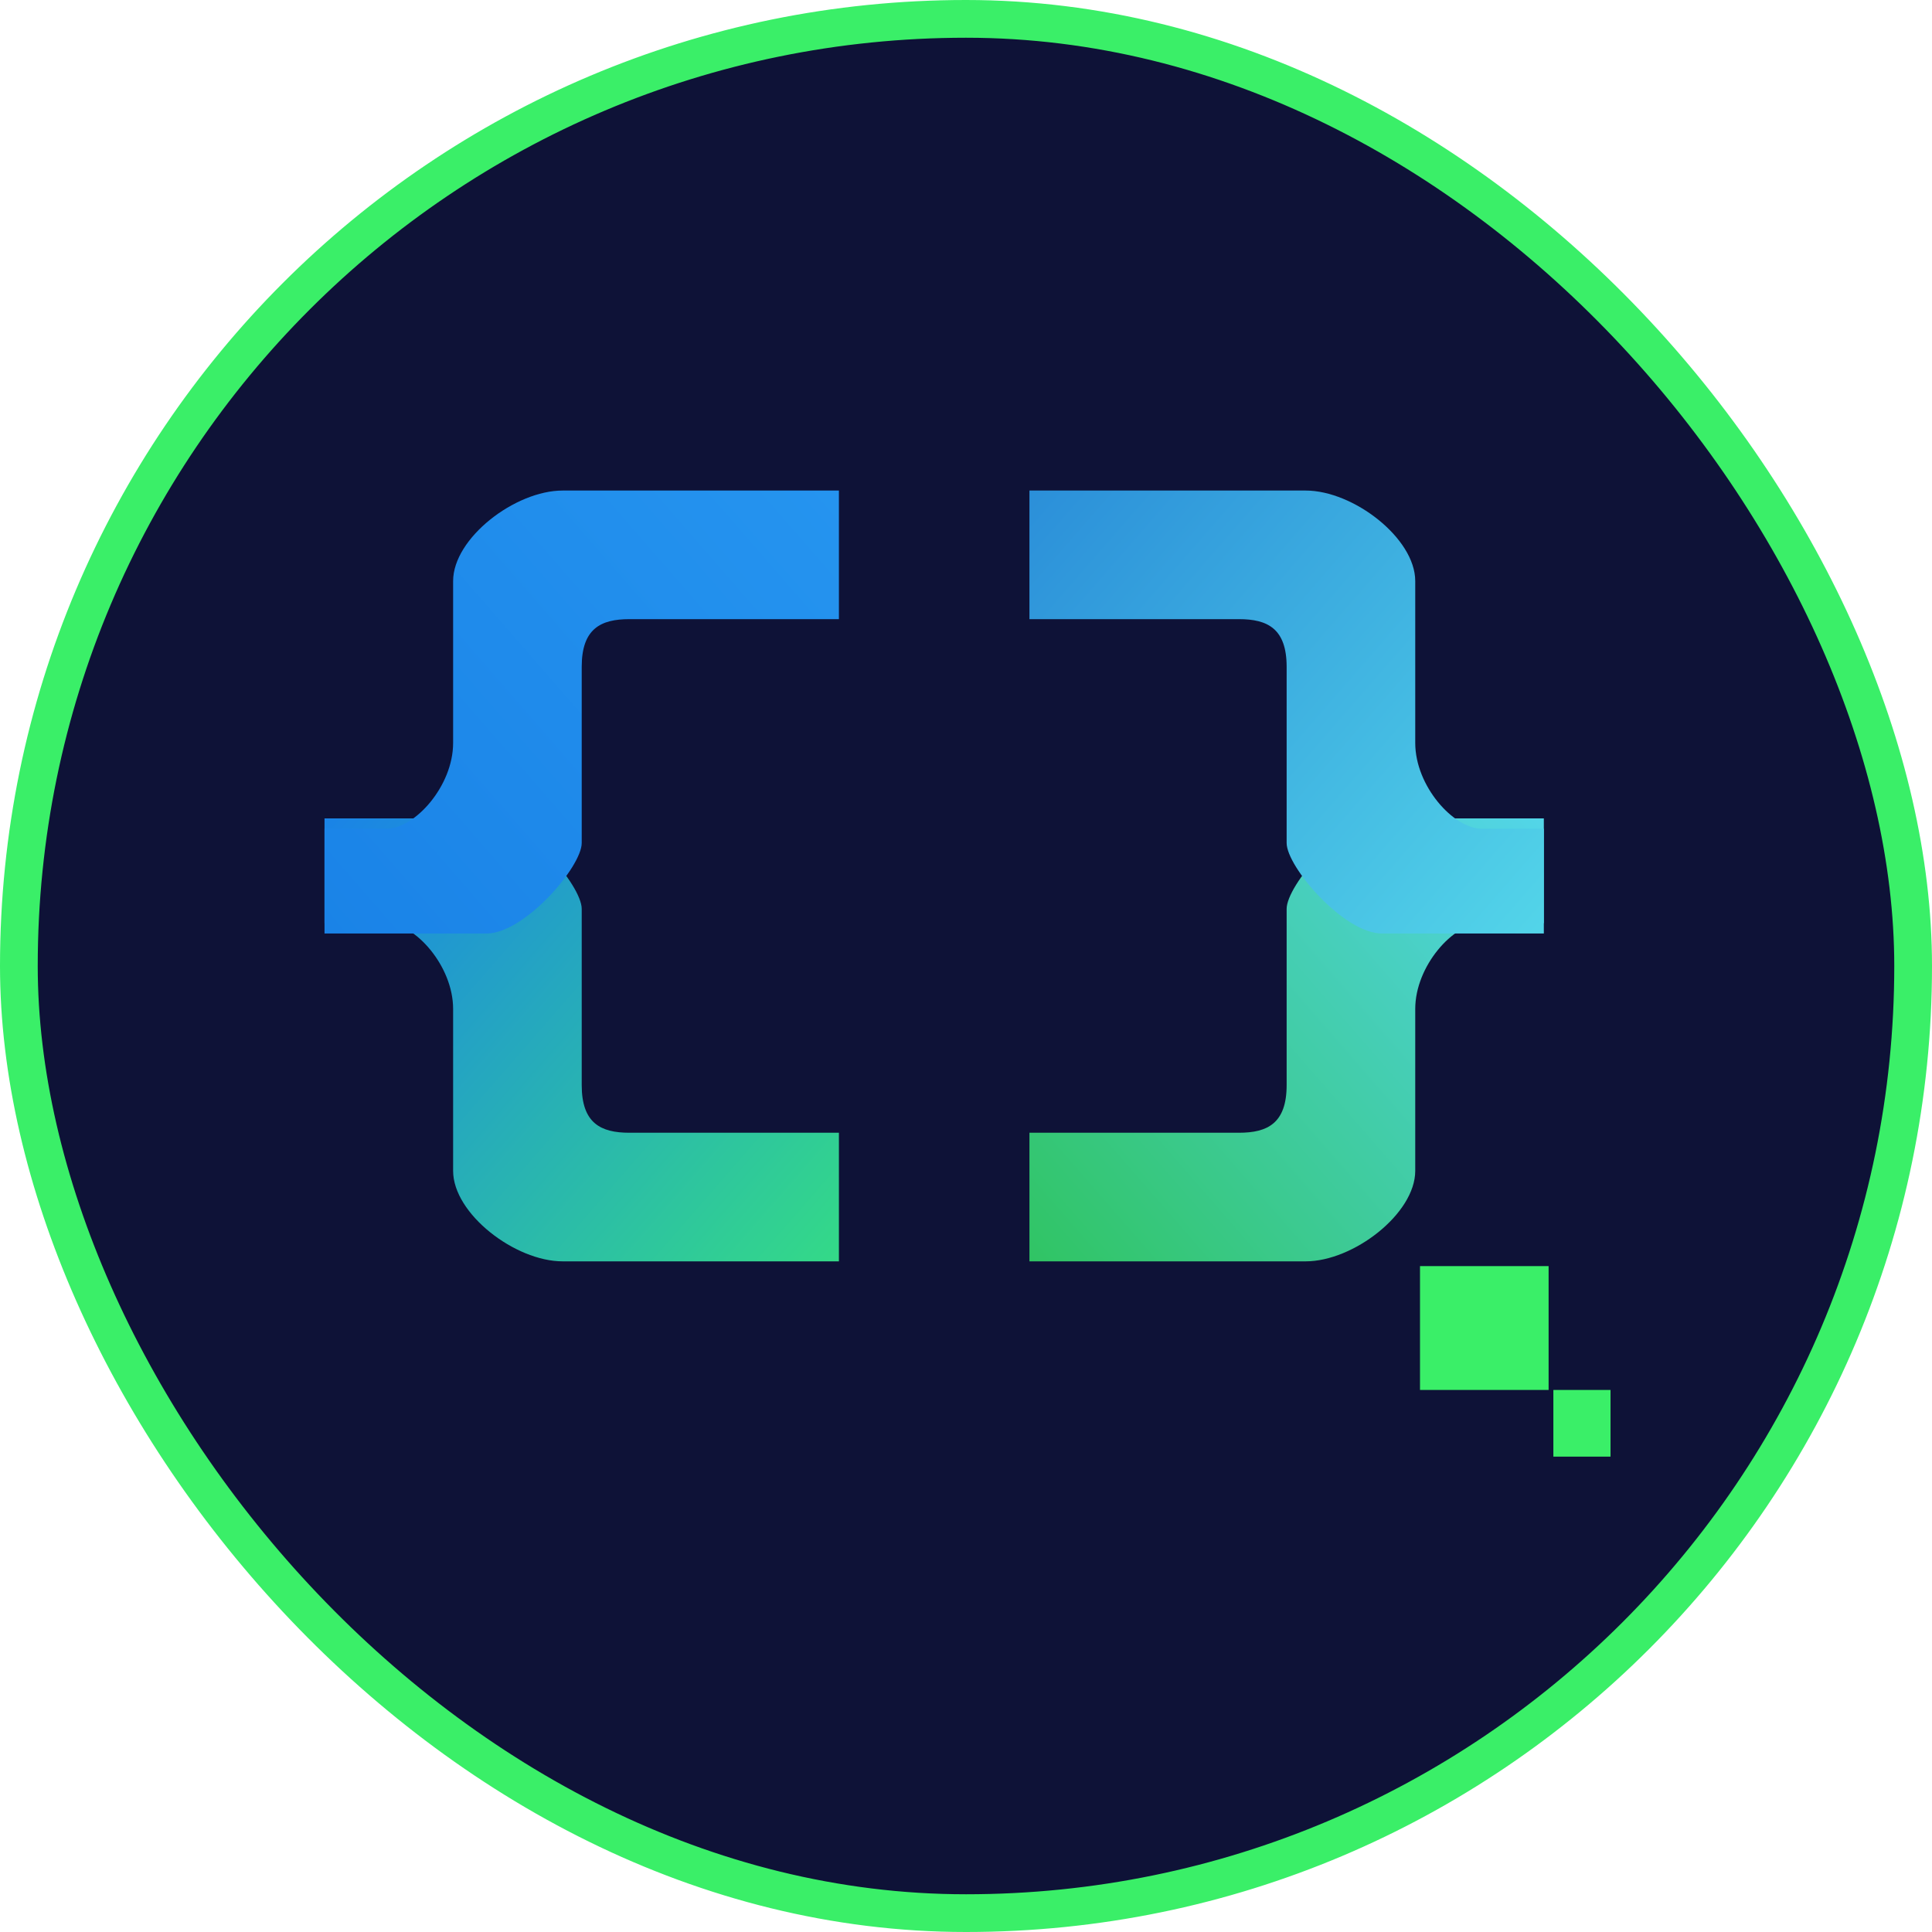 <svg width="512" height="512" viewBox="0 0 512 512" fill="none" xmlns="http://www.w3.org/2000/svg">
<rect x="5" y="5" width="502" height="502" rx="251" fill="#0E1237"/>
<path d="M222.322 300.189V334.27H149.112C136.49 334.27 120.081 321.648 120.081 310.287V267.371C120.081 256.011 109.983 244.651 102.409 244.651H86V216.881H128.916C139.014 216.881 154.161 234.553 154.161 240.864V287.567C154.161 297.665 159.21 300.189 166.784 300.189H222.322Z" fill="url(#paint0_linear_612_1660)"/>
<g filter="url(#filter0_d_612_1660)">
<path d="M222.322 160.081V126H149.112C136.49 126 120.081 138.622 120.081 149.983V192.899C120.081 204.259 109.983 215.619 102.409 215.619H86V243.389H128.916C139.014 243.389 154.161 225.717 154.161 219.406V172.703C154.161 162.605 159.21 160.081 166.784 160.081H222.322Z" fill="url(#paint1_linear_612_1660)"/>
</g>
<path d="M272.812 300.189V334.27H346.022C358.645 334.27 375.054 321.648 375.054 310.287V267.371C375.054 256.011 385.152 244.651 392.725 244.651H409.134V216.881H366.218C356.12 216.881 340.973 234.553 340.973 240.864V287.567C340.973 297.665 335.924 300.189 328.351 300.189H272.812Z" fill="url(#paint2_linear_612_1660)"/>
<g filter="url(#filter1_d_612_1660)">
<path d="M272.812 160.081V126H346.022C358.645 126 375.054 138.622 375.054 149.983V192.899C375.054 204.259 385.152 215.619 392.725 215.619H409.134V243.389H366.218C356.12 243.389 340.973 225.717 340.973 219.406V172.703C340.973 162.605 335.924 160.081 328.351 160.081H272.812Z" fill="url(#paint3_linear_612_1660)"/>
</g>
<path d="M410.397 335.532H376.316V368.351H410.397V335.532Z" fill="#3AEF68"/>
<path d="M426.806 368.351H411.659V386.022H426.806V368.351Z" fill="#3AEF68"/>
<rect x="5" y="5" width="502" height="502" rx="251" stroke="url(#paint4_angular_612_1660)" stroke-width="10"/>
<defs>
<filter id="filter0_d_612_1660" x="82" y="126" width="144.322" height="125.389" filterUnits="userSpaceOnUse" color-interpolation-filters="sRGB">
<feFlood flood-opacity="0" result="BackgroundImageFix"/>
<feColorMatrix in="SourceAlpha" type="matrix" values="0 0 0 0 0 0 0 0 0 0 0 0 0 0 0 0 0 0 127 0" result="hardAlpha"/>
<feOffset dy="4"/>
<feGaussianBlur stdDeviation="2"/>
<feComposite in2="hardAlpha" operator="out"/>
<feColorMatrix type="matrix" values="0 0 0 0 0 0 0 0 0 0 0 0 0 0 0 0 0 0 0.25 0"/>
<feBlend mode="normal" in2="BackgroundImageFix" result="effect1_dropShadow_612_1660"/>
<feBlend mode="normal" in="SourceGraphic" in2="effect1_dropShadow_612_1660" result="shape"/>
</filter>
<filter id="filter1_d_612_1660" x="268.812" y="126" width="144.322" height="125.389" filterUnits="userSpaceOnUse" color-interpolation-filters="sRGB">
<feFlood flood-opacity="0" result="BackgroundImageFix"/>
<feColorMatrix in="SourceAlpha" type="matrix" values="0 0 0 0 0 0 0 0 0 0 0 0 0 0 0 0 0 0 127 0" result="hardAlpha"/>
<feOffset dy="4"/>
<feGaussianBlur stdDeviation="2"/>
<feComposite in2="hardAlpha" operator="out"/>
<feColorMatrix type="matrix" values="0 0 0 0 0 0 0 0 0 0 0 0 0 0 0 0 0 0 0.25 0"/>
<feBlend mode="normal" in2="BackgroundImageFix" result="effect1_dropShadow_612_1660"/>
<feBlend mode="normal" in="SourceGraphic" in2="effect1_dropShadow_612_1660" result="shape"/>
</filter>
<linearGradient id="paint0_linear_612_1660" x1="222.322" y1="335.532" x2="86" y2="216.881" gradientUnits="userSpaceOnUse">
<stop stop-color="#34DA87"/>
<stop offset="1" stop-color="#1A83E7"/>
</linearGradient>
<linearGradient id="paint1_linear_612_1660" x1="222.322" y1="126" x2="86" y2="244.651" gradientUnits="userSpaceOnUse">
<stop stop-color="#2594EF"/>
<stop offset="1" stop-color="#1A83E7"/>
</linearGradient>
<linearGradient id="paint2_linear_612_1660" x1="272.812" y1="335.532" x2="409.134" y2="216.881" gradientUnits="userSpaceOnUse">
<stop stop-color="#30C463"/>
<stop offset="1" stop-color="#53D5E9"/>
</linearGradient>
<linearGradient id="paint3_linear_612_1660" x1="272.812" y1="126" x2="409.134" y2="244.651" gradientUnits="userSpaceOnUse">
<stop stop-color="#2B8FD9"/>
<stop offset="1" stop-color="#53D5E9"/>
</linearGradient>
<radialGradient id="paint4_angular_612_1660" cx="0" cy="0" r="1" gradientUnits="userSpaceOnUse" gradientTransform="translate(256 256) rotate(90) scale(256)">
<stop offset="0.137" stop-color="#28B4B1"/>
<stop offset="0.377" stop-color="#208CEB"/>
<stop offset="0.687" stop-color="#4ECCE7"/>
<stop offset="0.859" stop-color="#3AEF68"/>
</radialGradient>
</defs>
</svg>
